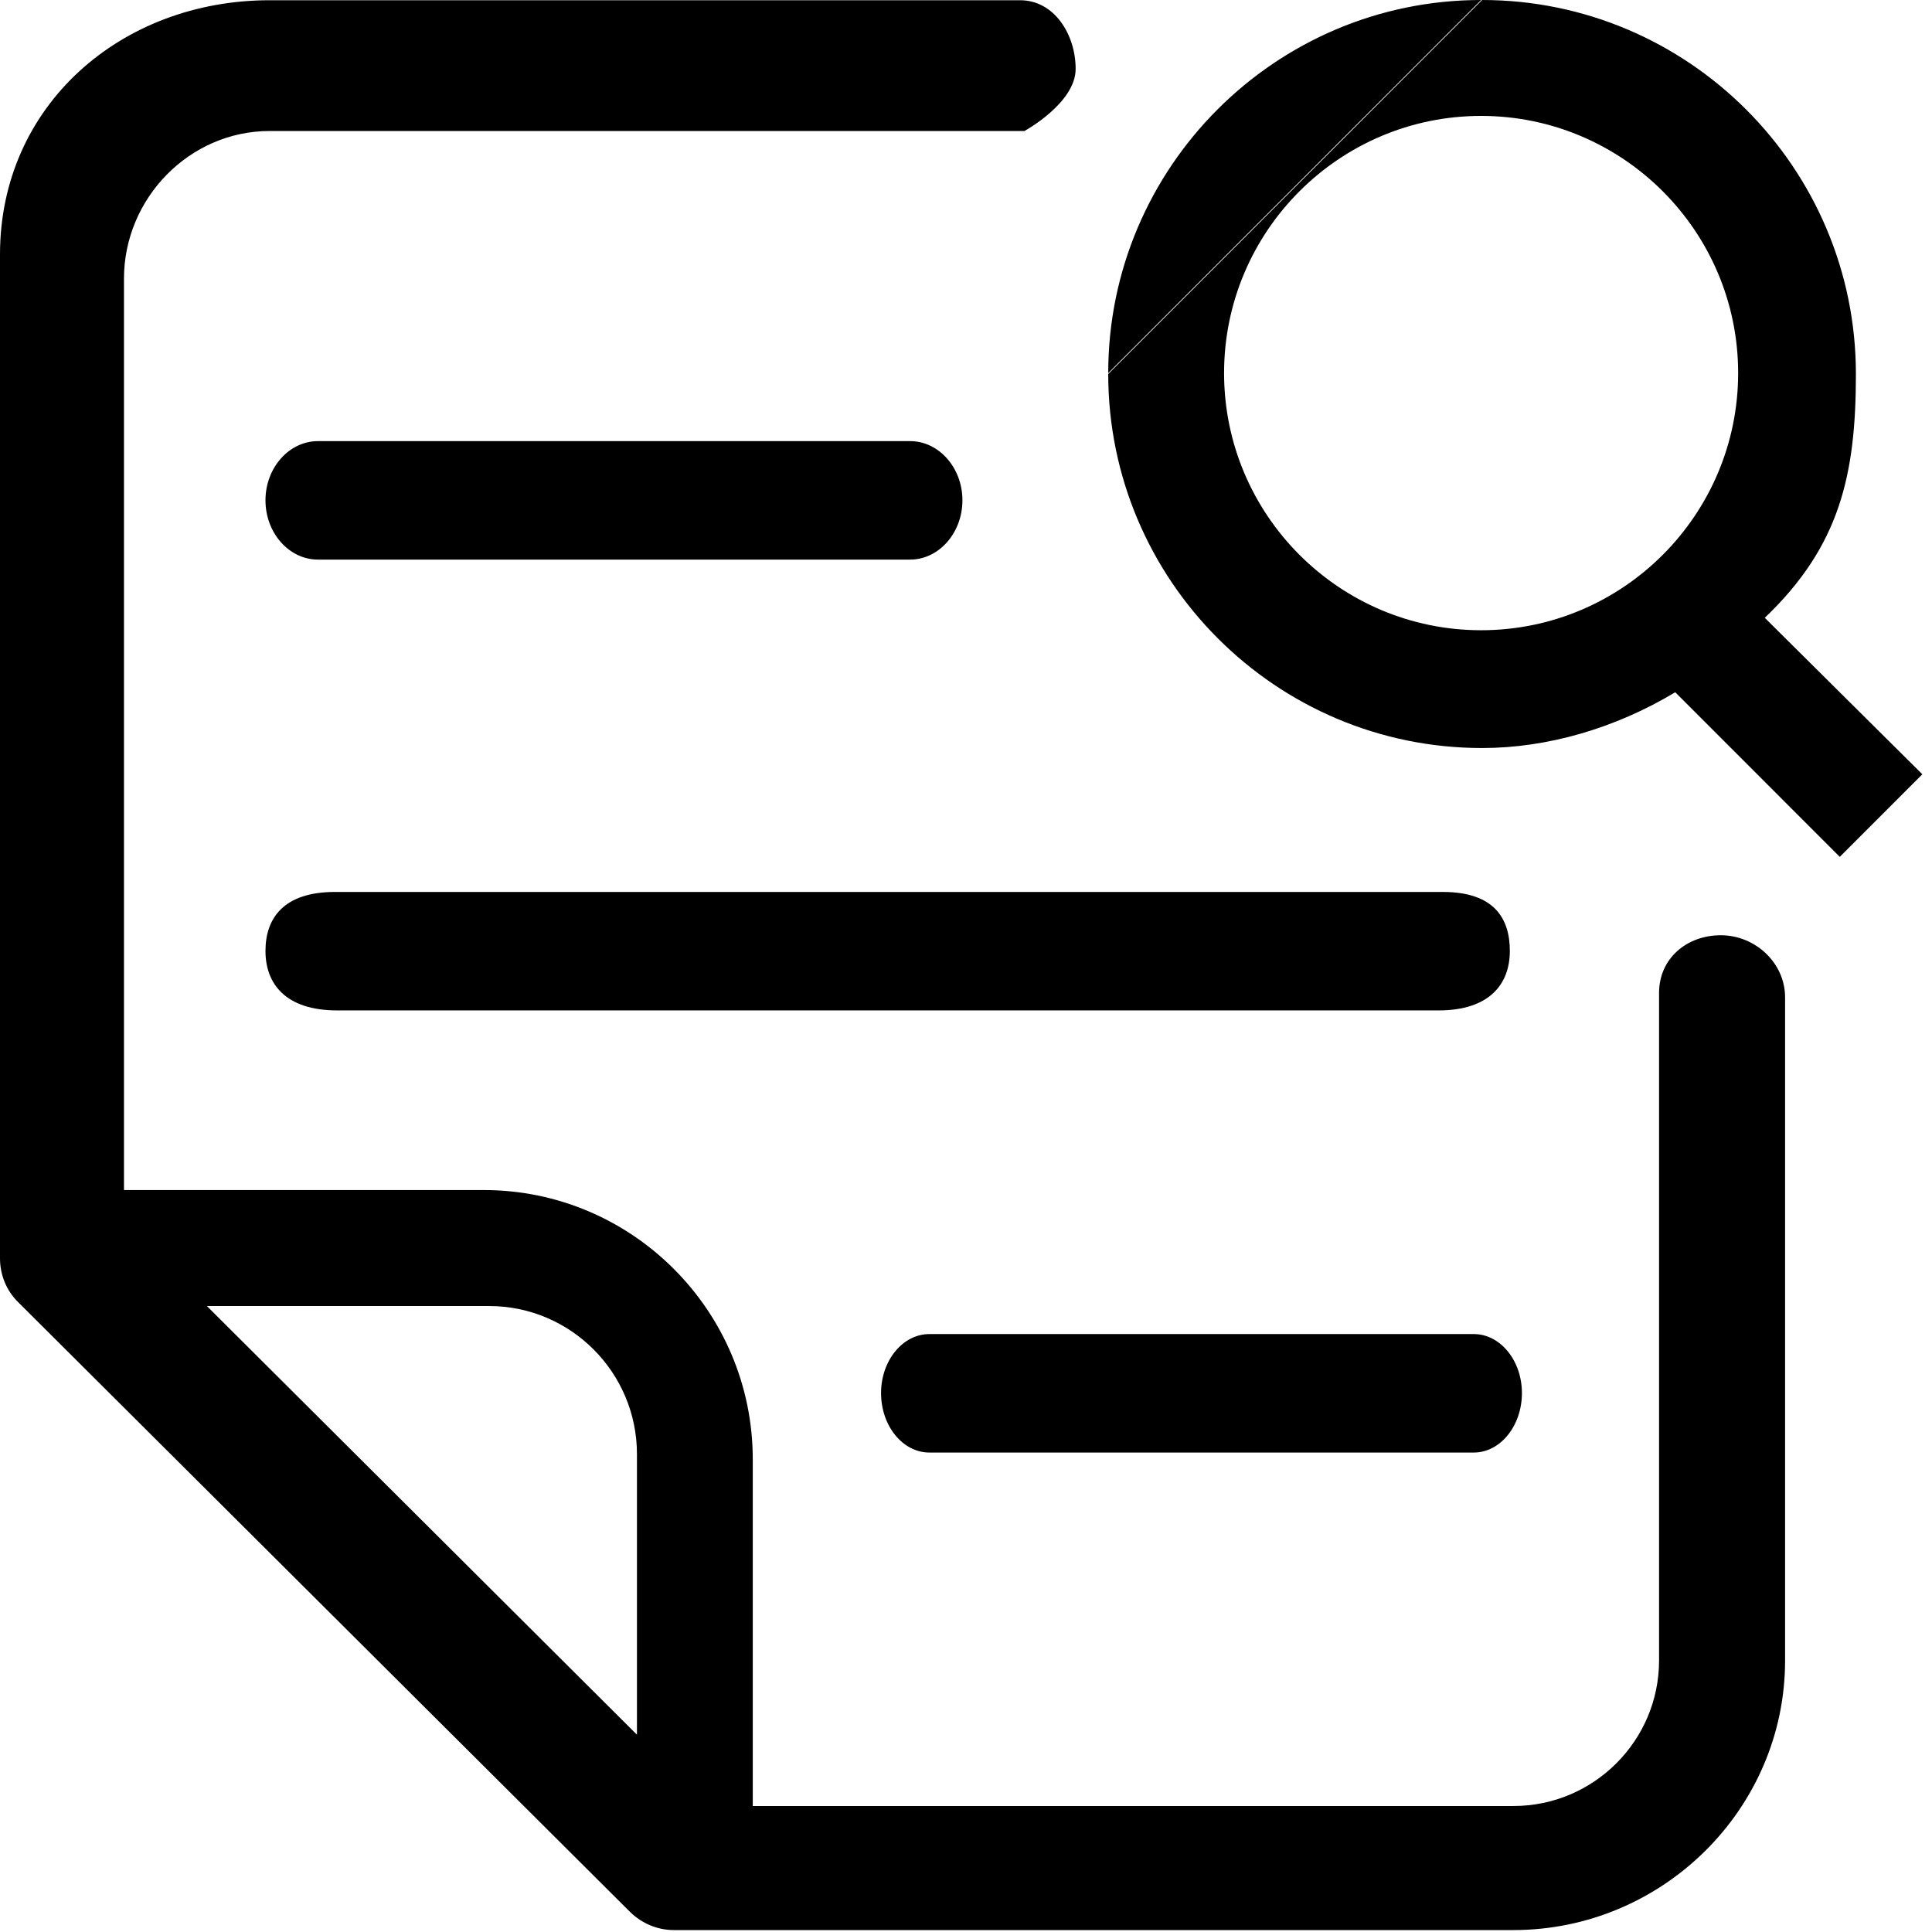 <svg width="1000" height="1000" viewBox="0 0 1000 1000" fill="none" xmlns="http://www.w3.org/2000/svg">
<path d="M471.089 289.643H164.573C149.627 289.643 137.409 275.868 137.409 258.935C137.409 242.135 149.627 228.326 164.573 228.326H471.089C485.947 228.326 498.151 242.117 498.151 258.935C498.151 275.853 485.947 289.643 471.089 289.643ZM174.529 522.99C147.845 522.99 137.409 509.23 137.409 492.218C137.409 475.349 146.707 461.673 173.391 461.673H746.824C773.353 461.673 781.488 475.348 781.488 492.218C781.488 509.23 771.077 522.99 744.548 522.99H174.529ZM530.252 67.807H139.589C97.987 67.807 64.17 102.717 64.17 144.198V615.972H250.457C327.224 615.972 389.632 678.54 389.632 755.346V934.788H783.361C824.902 934.788 858.727 900.957 858.727 859.474V513.949C858.727 496.126 873.008 484.086 890.703 484.086C908.529 484.086 923.956 498.393 923.956 516.226V859.474C923.956 936.492 860.349 999 783.37 999H348.797C340.309 999 332.241 995.595 326.159 989.652L9.405 674.007C3.324 668.054 0 659.852 0 651.288L8.48416e-06 131.675C8.48416e-06 54.728 62.54 0.12 139.589 0.12H527.976C545.74 0.12 556.75 17.894 556.75 35.666C556.75 53.377 530.252 67.807 530.252 67.807ZM329.685 897.877V752.662C329.685 710.368 295.345 676.01 253.214 676.01H107.079L329.685 897.877ZM767.119 0C873.811 0 960.613 86.851 960.613 193.586C960.613 245.487 952.428 282.588 913.444 319.772L995 400.764L952.266 443.507L867.102 358.306C836.055 376.982 800.865 387.179 767.119 387.179C660.412 387.179 573.615 300.342 573.615 193.586M573.615 193.107C573.615 86.626 660.197 0.001 766.629 0.001ZM766.628 59.996C693.258 59.996 633.58 119.698 633.58 193.096C633.58 266.494 693.263 326.208 766.628 326.208C839.986 326.208 899.662 266.494 899.662 193.096C899.662 119.698 839.98 59.996 766.628 59.996ZM762.861 751.83H481.014C467.271 751.83 456.036 738.068 456.036 721.057C456.036 704.189 467.271 690.512 481.014 690.512H762.861C776.523 690.512 787.746 704.189 787.746 721.057C787.747 738.068 776.523 751.83 762.861 751.83Z" fill="black"/>
</svg>
